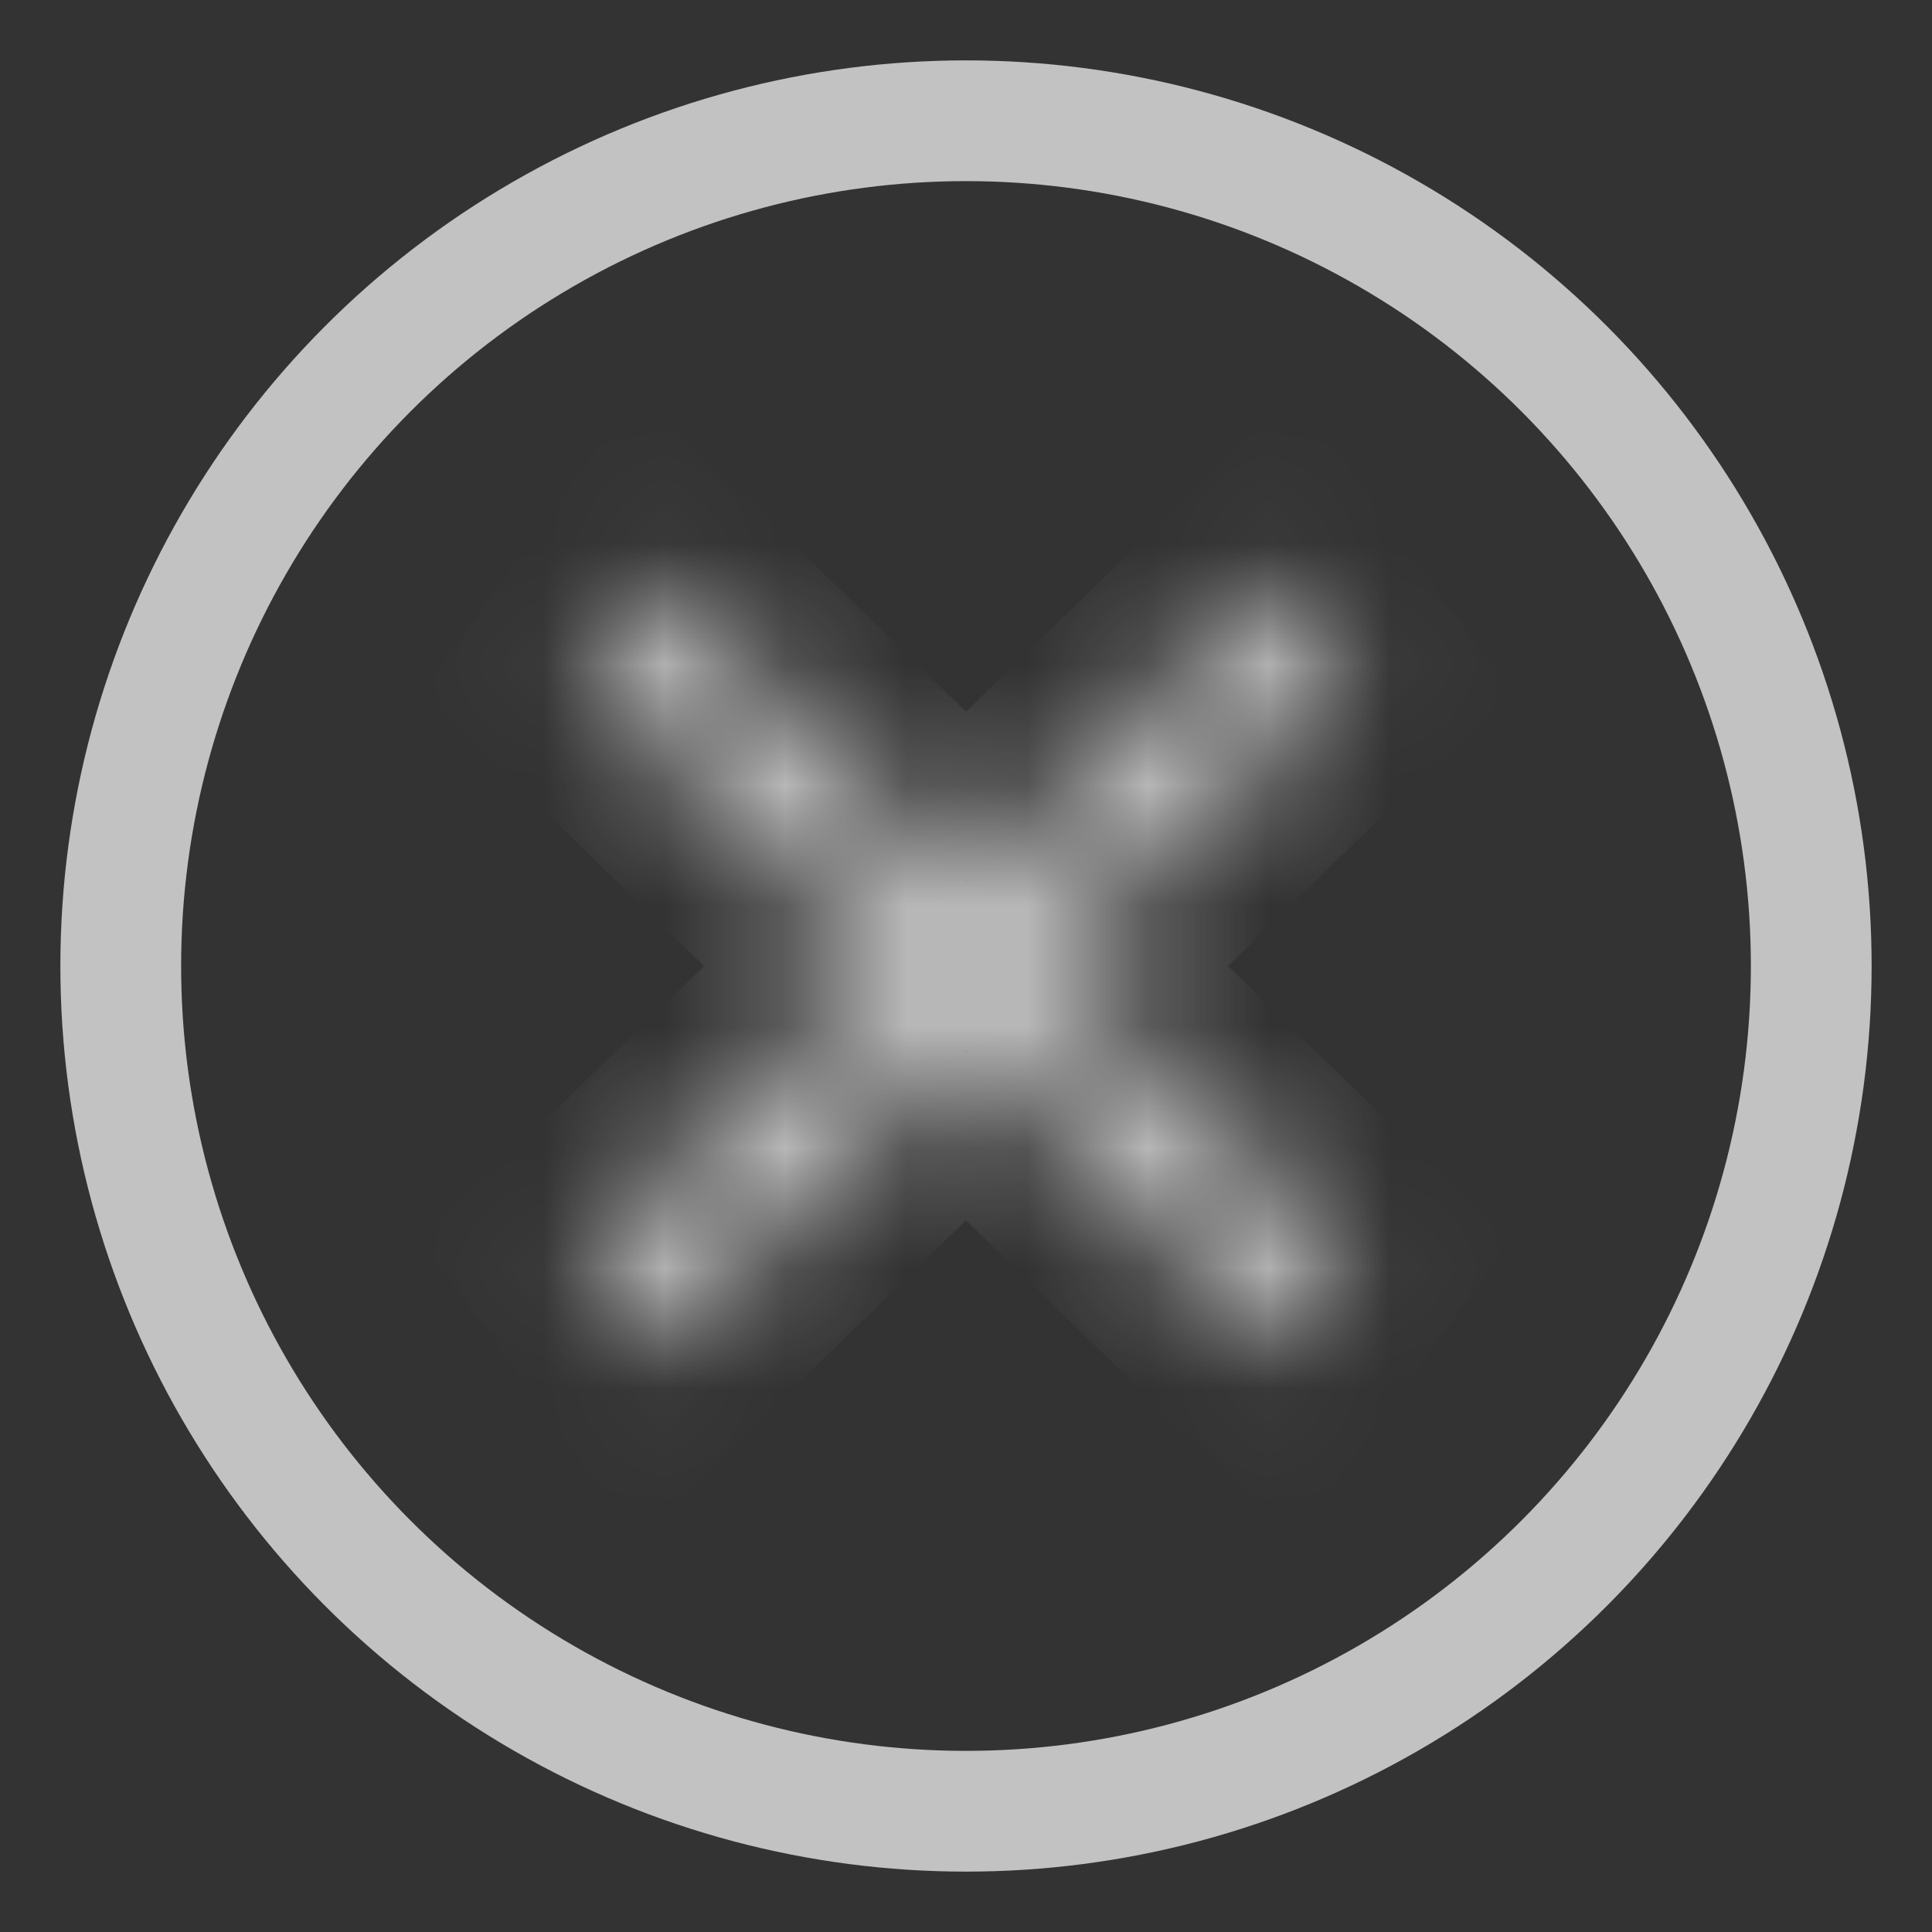 <svg width="16" height="16" viewBox="0 0 16 16" fill="none" xmlns="http://www.w3.org/2000/svg">
    <rect x="0" y="0" width="16" height="16" fill="#333333" stroke="none"/>
    <g opacity="0.7">
        <circle cx="8" cy="8" r="7" stroke="white"/>
        <mask id="path-2-inside-1" fill="white">
            <path fill-rule="evenodd" clip-rule="evenodd" d="M10.587 4.777L9.862 5.481L8 7.288L6.138 5.481L5.413 4.777L4.82 5.595L4.807 5.613L7.266 8L4.807 10.387L4.82 10.405L5.413 11.223L6.138 10.519L8 8.712L9.862 10.519L10.587 11.223L11.18 10.405L11.193 10.387L8.734 8L11.193 5.613L11.18 5.595L10.587 4.777Z"/>
        </mask>
        <path d="M9.862 5.481L10.558 6.198L9.862 5.481ZM10.587 4.777L11.396 4.19L10.718 3.255L9.89 4.059L10.587 4.777ZM8 7.288L7.303 8.005L8 8.682L8.697 8.005L8 7.288ZM6.138 5.481L5.442 6.198L6.138 5.481ZM5.413 4.777L6.11 4.059L5.282 3.255L4.604 4.19L5.413 4.777ZM4.82 5.595L5.63 6.182L5.63 6.182L4.82 5.595ZM4.807 5.613L3.998 5.026L3.489 5.727L4.111 6.33L4.807 5.613ZM7.266 8L7.963 8.718L8.702 8L7.963 7.282L7.266 8ZM4.807 10.387L4.111 9.67L3.489 10.273L3.998 10.974L4.807 10.387ZM4.82 10.405L5.63 9.818L5.63 9.818L4.82 10.405ZM5.413 11.223L4.604 11.81L5.282 12.745L6.11 11.941L5.413 11.223ZM6.138 10.519L5.442 9.802H5.442L6.138 10.519ZM8 8.712L8.697 7.995L8 7.318L7.303 7.995L8 8.712ZM9.862 10.519L10.558 9.802L9.862 10.519ZM10.587 11.223L9.89 11.941L10.718 12.745L11.396 11.81L10.587 11.223ZM11.18 10.405L11.989 10.992L11.989 10.992L11.18 10.405ZM11.193 10.387L12.002 10.974L12.511 10.273L11.889 9.67L11.193 10.387ZM8.734 8L8.037 7.282L7.298 8L8.037 8.718L8.734 8ZM11.193 5.613L11.889 6.33L12.511 5.727L12.002 5.026L11.193 5.613ZM11.18 5.595L11.989 5.008L11.989 5.008L11.18 5.595ZM10.558 6.198L11.283 5.495L9.89 4.059L9.165 4.763L10.558 6.198ZM8.697 8.005L10.558 6.198L9.165 4.763L7.303 6.57L8.697 8.005ZM8.697 6.57L6.835 4.763L5.442 6.198L7.303 8.005L8.697 6.57ZM6.835 4.763L6.11 4.059L4.717 5.495L5.442 6.198L6.835 4.763ZM4.604 4.19L4.011 5.008L5.63 6.182L6.223 5.364L4.604 4.19ZM4.011 5.008L3.998 5.026L5.617 6.2L5.63 6.182L4.011 5.008ZM4.111 6.33L6.57 8.718L7.963 7.282L5.504 4.895L4.111 6.33ZM5.504 11.105L7.963 8.718L6.57 7.282L4.111 9.67L5.504 11.105ZM5.63 9.818L5.617 9.8L3.998 10.974L4.011 10.992L5.63 9.818ZM6.223 10.636L5.63 9.818L4.011 10.992L4.604 11.81L6.223 10.636ZM5.442 9.802L4.717 10.505L6.11 11.941L6.835 11.237L5.442 9.802ZM7.303 7.995L5.442 9.802L6.835 11.237L8.697 9.43L7.303 7.995ZM7.303 9.43L9.165 11.237L10.558 9.802L8.697 7.995L7.303 9.43ZM9.165 11.237L9.89 11.941L11.283 10.505L10.558 9.802L9.165 11.237ZM11.396 11.81L11.989 10.992L10.37 9.818L9.777 10.636L11.396 11.81ZM11.989 10.992L12.002 10.974L10.383 9.8L10.37 9.818L11.989 10.992ZM11.889 9.67L9.43 7.282L8.037 8.718L10.496 11.105L11.889 9.67ZM10.496 4.895L8.037 7.282L9.43 8.718L11.889 6.33L10.496 4.895ZM10.37 6.182L10.383 6.2L12.002 5.026L11.989 5.008L10.37 6.182ZM9.777 5.364L10.37 6.182L11.989 5.008L11.396 4.19L9.777 5.364Z" fill="white" mask="url(#path-2-inside-1)"/>
    </g>
</svg>
